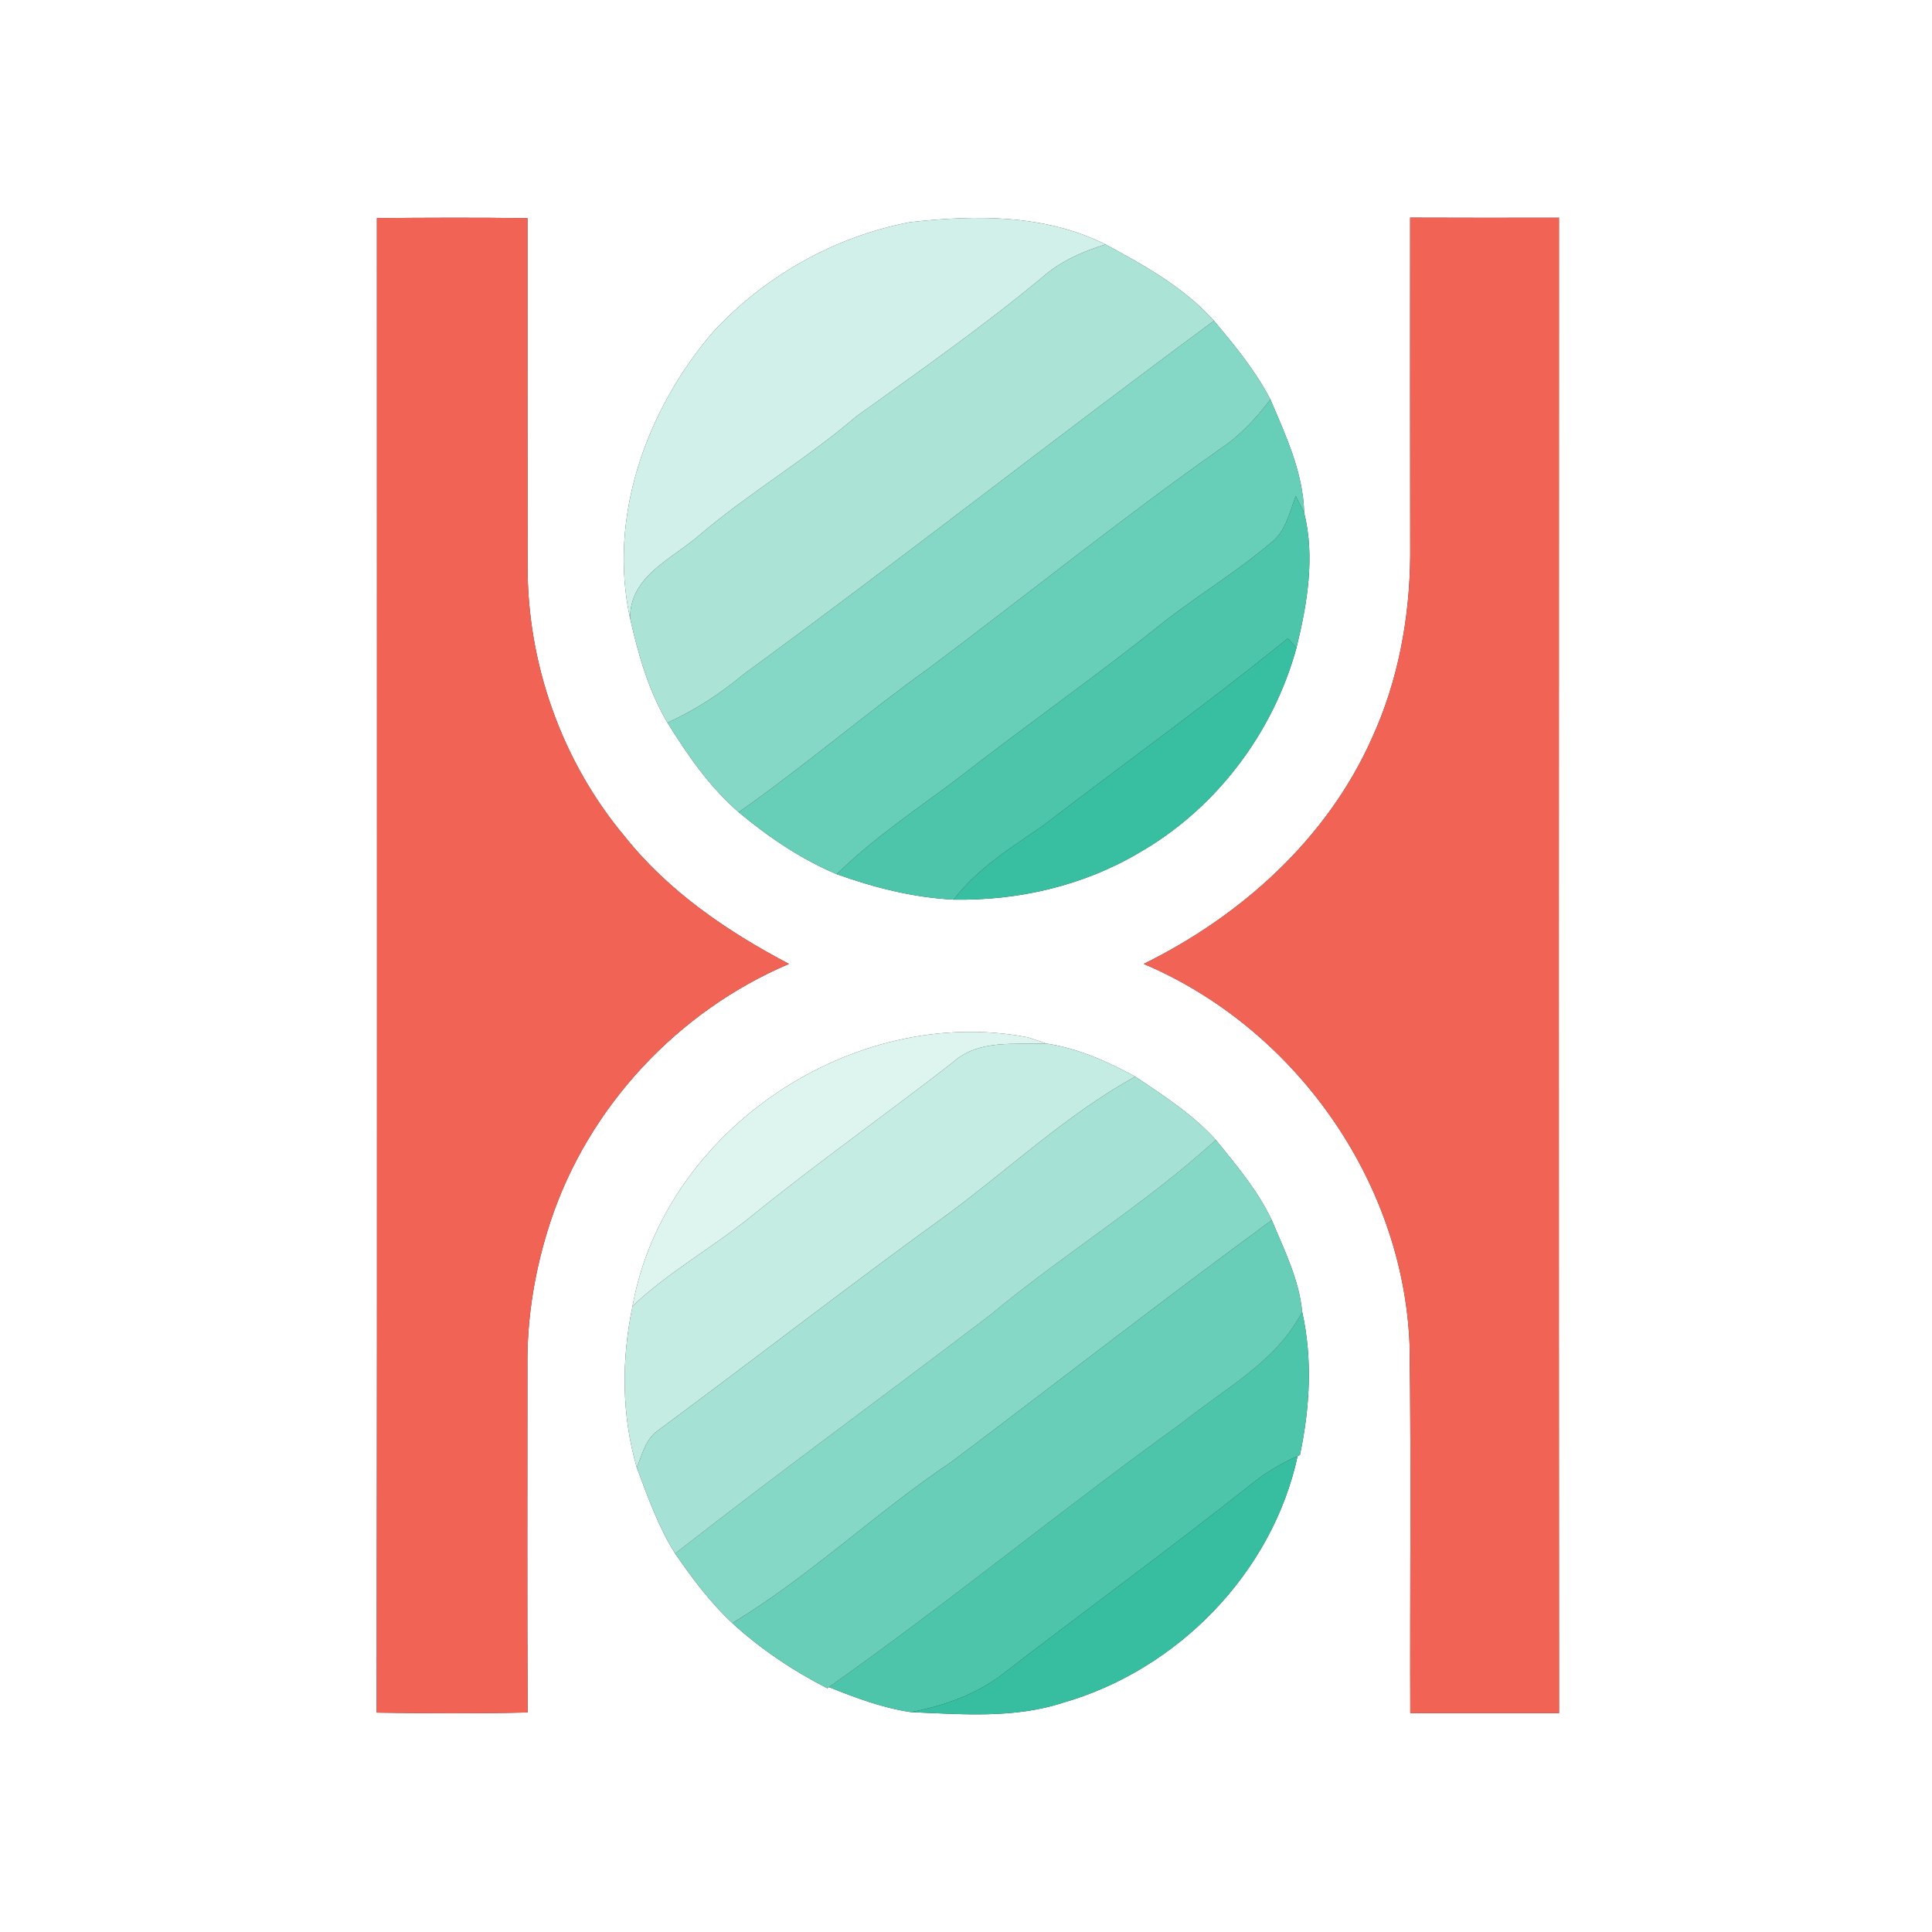 <?xml version="1.0" encoding="UTF-8" ?>
<!DOCTYPE svg PUBLIC "-//W3C//DTD SVG 1.1//EN" "http://www.w3.org/Graphics/SVG/1.1/DTD/svg11.dtd">
<svg width="250pt" height="250pt" viewBox="0 0 250 250" version="1.1" xmlns="http://www.w3.org/2000/svg">
<rect x="0" y="0" width="250" height="250" fill="#333333" stroke="none"/>
<g id="#ffffffff">
<path fill="#ffffff" opacity="1.00" d=" M 0.00 0.00 L 250.00 0.00 L 250.00 250.00 L 0.00 250.00 L 0.00 0.00 M 48.77 28.22 C 48.76 92.68 48.82 157.14 48.74 221.61 C 55.25 221.72 61.77 221.75 68.28 221.59 C 68.20 206.73 68.25 191.86 68.25 176.99 C 68.15 170.59 69.22 164.19 71.22 158.12 C 76.11 143.25 87.71 130.83 102.10 124.73 C 94.12 120.54 86.47 115.33 80.82 108.21 C 72.65 98.46 68.20 85.76 68.27 73.06 C 68.26 58.12 68.25 43.17 68.26 28.23 C 61.76 28.14 55.27 28.17 48.77 28.22 M 117.74 28.75 C 107.98 30.61 98.87 35.75 92.17 43.07 C 83.63 53.08 78.64 66.94 81.54 80.05 C 82.60 84.70 83.91 89.38 86.37 93.52 C 88.97 97.72 91.82 101.83 95.58 105.10 C 99.44 108.31 103.62 111.17 108.28 113.12 C 113.15 114.87 118.21 116.15 123.40 116.41 C 131.74 116.56 140.17 114.62 147.37 110.36 C 157.33 104.67 164.74 94.87 167.76 83.83 C 169.15 78.18 170.19 72.07 168.76 66.36 C 168.63 61.15 166.39 56.38 164.39 51.69 C 162.45 47.96 159.78 44.71 157.09 41.51 C 153.22 37.18 148.10 34.36 143.06 31.63 C 135.23 27.71 126.22 27.79 117.74 28.75 M 182.47 28.16 C 182.46 42.77 182.46 57.37 182.48 71.97 C 182.41 80.04 180.90 88.17 177.52 95.53 C 171.73 108.54 160.62 118.51 147.99 124.73 C 167.50 133.00 181.55 152.75 182.40 174.01 C 182.62 189.90 182.43 205.79 182.49 221.68 C 188.91 221.68 195.32 221.68 201.74 221.68 C 201.70 157.18 201.71 92.68 201.73 28.17 C 195.31 28.18 188.89 28.19 182.47 28.16 M 81.85 169.01 C 80.40 175.94 80.42 183.09 82.40 189.91 C 83.83 193.71 85.18 197.58 87.36 201.03 C 89.57 204.23 91.90 207.37 94.76 210.03 C 98.44 213.41 102.61 216.18 107.05 218.46 L 107.26 218.31 C 110.69 219.69 114.20 221.01 117.88 221.55 C 124.45 221.82 131.23 222.41 137.59 220.32 C 152.37 216.08 164.65 203.53 167.91 188.42 L 168.21 188.28 C 169.50 182.18 169.87 175.87 168.50 169.75 C 168.10 165.55 166.17 161.73 164.57 157.89 C 162.75 154.04 159.99 150.79 157.33 147.50 C 154.33 144.20 150.58 141.77 146.90 139.31 C 143.30 137.34 139.47 135.65 135.38 135.03 C 134.79 134.83 133.61 134.43 133.02 134.23 C 110.37 129.87 85.95 146.23 81.85 169.01 Z" />
</g>
<g id="#f06355ff">
<path fill="#f06355" opacity="1.00" d=" M 48.77 28.22 C 55.27 28.17 61.76 28.14 68.26 28.23 C 68.25 43.17 68.26 58.12 68.27 73.06 C 68.20 85.76 72.65 98.46 80.82 108.21 C 86.47 115.33 94.12 120.54 102.10 124.73 C 87.71 130.83 76.11 143.25 71.22 158.12 C 69.22 164.19 68.15 170.59 68.25 176.99 C 68.25 191.86 68.20 206.73 68.28 221.59 C 61.77 221.75 55.25 221.72 48.74 221.61 C 48.82 157.14 48.76 92.68 48.77 28.22 Z" />
<path fill="#f06355" opacity="1.00" d=" M 182.47 28.16 C 188.89 28.19 195.31 28.18 201.73 28.17 C 201.71 92.68 201.70 157.18 201.74 221.68 C 195.32 221.68 188.91 221.68 182.49 221.68 C 182.43 205.79 182.62 189.90 182.40 174.01 C 181.55 152.75 167.50 133.00 147.99 124.73 C 160.62 118.51 171.73 108.54 177.52 95.53 C 180.90 88.17 182.41 80.04 182.48 71.97 C 182.46 57.37 182.46 42.77 182.47 28.16 Z" />
</g>
<g id="#d0f0e9ff">
<path fill="#d0f0e9" opacity="1.00" d=" M 117.74 28.75 C 126.22 27.79 135.23 27.71 143.06 31.63 C 140.09 32.55 137.20 33.81 134.85 35.90 C 127.14 42.30 118.93 48.05 110.80 53.89 C 104.30 59.46 96.88 63.80 90.37 69.36 C 86.85 72.39 81.46 74.58 81.54 80.05 C 78.64 66.94 83.63 53.08 92.17 43.07 C 98.87 35.75 107.98 30.61 117.74 28.75 Z" />
</g>
<g id="#abe4d7ff">
<path fill="#abe4d7" opacity="1.00" d=" M 134.85 35.90 C 137.20 33.81 140.09 32.55 143.06 31.63 C 148.10 34.36 153.22 37.18 157.09 41.51 C 136.67 56.57 116.74 72.26 96.26 87.22 C 93.25 89.74 89.95 91.89 86.37 93.52 C 83.91 89.38 82.60 84.70 81.54 80.05 C 81.46 74.58 86.85 72.39 90.37 69.36 C 96.88 63.80 104.30 59.46 110.80 53.89 C 118.93 48.05 127.14 42.30 134.85 35.90 Z" />
</g>
<g id="#86d8c6ff">
<path fill="#86d8c6" opacity="1.00" d=" M 96.26 87.22 C 116.74 72.26 136.67 56.57 157.09 41.51 C 159.78 44.71 162.45 47.96 164.39 51.69 C 162.57 54.10 160.50 56.35 157.97 58.03 C 145.13 67.09 132.89 76.95 120.33 86.37 C 111.91 92.40 104.06 99.16 95.58 105.10 C 91.82 101.83 88.97 97.72 86.37 93.52 C 89.95 91.89 93.25 89.74 96.26 87.22 Z" />
<path fill="#86d8c6" opacity="1.00" d=" M 128.11 170.18 C 137.59 162.29 148.20 155.82 157.33 147.50 C 159.99 150.79 162.75 154.04 164.57 157.89 C 150.61 168.09 136.99 178.74 123.17 189.13 C 113.39 195.68 104.85 203.92 94.76 210.03 C 91.90 207.37 89.57 204.23 87.36 201.03 C 100.78 190.53 114.56 180.52 128.11 170.18 Z" />
</g>
<g id="#67ceb7ff">
<path fill="#67ceb7" opacity="1.00" d=" M 157.97 58.03 C 160.50 56.35 162.57 54.10 164.39 51.69 C 166.39 56.38 168.63 61.15 168.76 66.36 C 168.40 65.63 168.03 64.90 167.67 64.18 C 166.85 66.35 166.36 68.85 164.37 70.31 C 160.00 74.02 155.06 76.98 150.55 80.52 C 141.84 87.52 132.67 93.92 123.86 100.80 C 118.56 104.77 113.02 108.46 108.28 113.12 C 103.62 111.17 99.44 108.31 95.58 105.10 C 104.06 99.16 111.91 92.40 120.33 86.37 C 132.89 76.95 145.13 67.09 157.97 58.03 Z" />
</g>
<g id="#4cc5aaff">
<path fill="#4cc5aa" opacity="1.00" d=" M 167.67 64.18 C 168.03 64.90 168.40 65.63 168.76 66.36 C 170.19 72.07 169.15 78.18 167.76 83.83 C 167.48 83.52 166.93 82.91 166.65 82.60 C 156.31 91.00 145.48 98.78 134.91 106.88 C 130.80 109.71 126.48 112.38 123.40 116.41 C 118.21 116.15 113.15 114.87 108.28 113.12 C 113.02 108.46 118.56 104.77 123.86 100.80 C 132.67 93.92 141.84 87.52 150.55 80.52 C 155.06 76.98 160.00 74.02 164.37 70.31 C 166.36 68.85 166.85 66.35 167.67 64.18 Z" />
<path fill="#4cc5aa" opacity="1.00" d=" M 153.10 184.01 C 158.55 179.63 165.17 176.20 168.50 169.75 C 169.87 175.87 169.50 182.18 168.21 188.28 L 167.91 188.42 C 165.81 189.35 163.83 190.52 162.05 191.95 C 151.58 200.24 140.80 208.13 130.21 216.26 C 126.68 219.15 122.31 220.69 117.88 221.55 C 114.20 221.01 110.69 219.69 107.26 218.31 C 122.86 207.30 137.61 195.16 153.10 184.01 Z" />
</g>
<g id="#38bea0ff">
<path fill="#38bea0" opacity="1.00" d=" M 134.91 106.88 C 145.48 98.78 156.31 91.00 166.65 82.60 C 166.93 82.91 167.48 83.52 167.76 83.83 C 164.74 94.87 157.33 104.67 147.37 110.36 C 140.17 114.62 131.74 116.56 123.40 116.41 C 126.48 112.38 130.80 109.71 134.91 106.88 Z" />
</g>
<g id="#ddf4efff">
<path fill="#ddf4ef" opacity="1.00" d=" M 81.85 169.01 C 85.95 146.23 110.37 129.87 133.02 134.23 C 133.61 134.43 134.79 134.83 135.38 135.03 C 131.35 135.20 126.68 134.46 123.41 137.38 C 114.78 144.11 105.81 150.42 97.30 157.32 C 92.28 161.40 86.56 164.55 81.85 169.01 Z" />
</g>
<g id="#c4ece3ff">
<path fill="#c4ece3" opacity="1.00" d=" M 123.41 137.38 C 126.68 134.46 131.35 135.20 135.38 135.03 C 139.47 135.65 143.30 137.34 146.90 139.31 C 138.19 144.13 130.87 151.00 122.92 156.91 C 110.17 166.12 97.76 175.77 85.12 185.12 C 83.52 186.24 83.10 188.22 82.40 189.91 C 80.42 183.09 80.40 175.94 81.85 169.01 C 86.56 164.55 92.28 161.40 97.30 157.32 C 105.81 150.42 114.78 144.11 123.41 137.38 Z" />
</g>
<g id="#a5e1d4ff">
<path fill="#a5e1d4" opacity="1.00" d=" M 122.92 156.91 C 130.87 151.00 138.19 144.13 146.90 139.31 C 150.58 141.77 154.33 144.20 157.33 147.50 C 148.20 155.82 137.59 162.29 128.11 170.18 C 114.56 180.52 100.78 190.53 87.36 201.03 C 85.18 197.58 83.83 193.71 82.40 189.91 C 83.10 188.22 83.52 186.24 85.12 185.12 C 97.76 175.77 110.17 166.12 122.92 156.91 Z" />
</g>
<g id="#68ceb7ff">
<path fill="#68ceb7" opacity="1.00" d=" M 123.17 189.13 C 136.99 178.74 150.61 168.09 164.57 157.89 C 166.17 161.73 168.10 165.55 168.50 169.75 C 165.17 176.20 158.55 179.63 153.10 184.01 C 137.61 195.16 122.86 207.30 107.26 218.31 L 107.05 218.46 C 102.61 216.18 98.44 213.41 94.76 210.03 C 104.85 203.92 113.39 195.68 123.17 189.13 Z" />
</g>
<g id="#37bea0ff">
<path fill="#37bea0" opacity="1.00" d=" M 162.05 191.95 C 163.83 190.52 165.81 189.35 167.91 188.42 C 164.65 203.53 152.37 216.08 137.59 220.32 C 131.23 222.41 124.45 221.82 117.88 221.55 C 122.31 220.69 126.68 219.15 130.21 216.26 C 140.80 208.13 151.58 200.24 162.05 191.95 Z" />
</g>
</svg>
